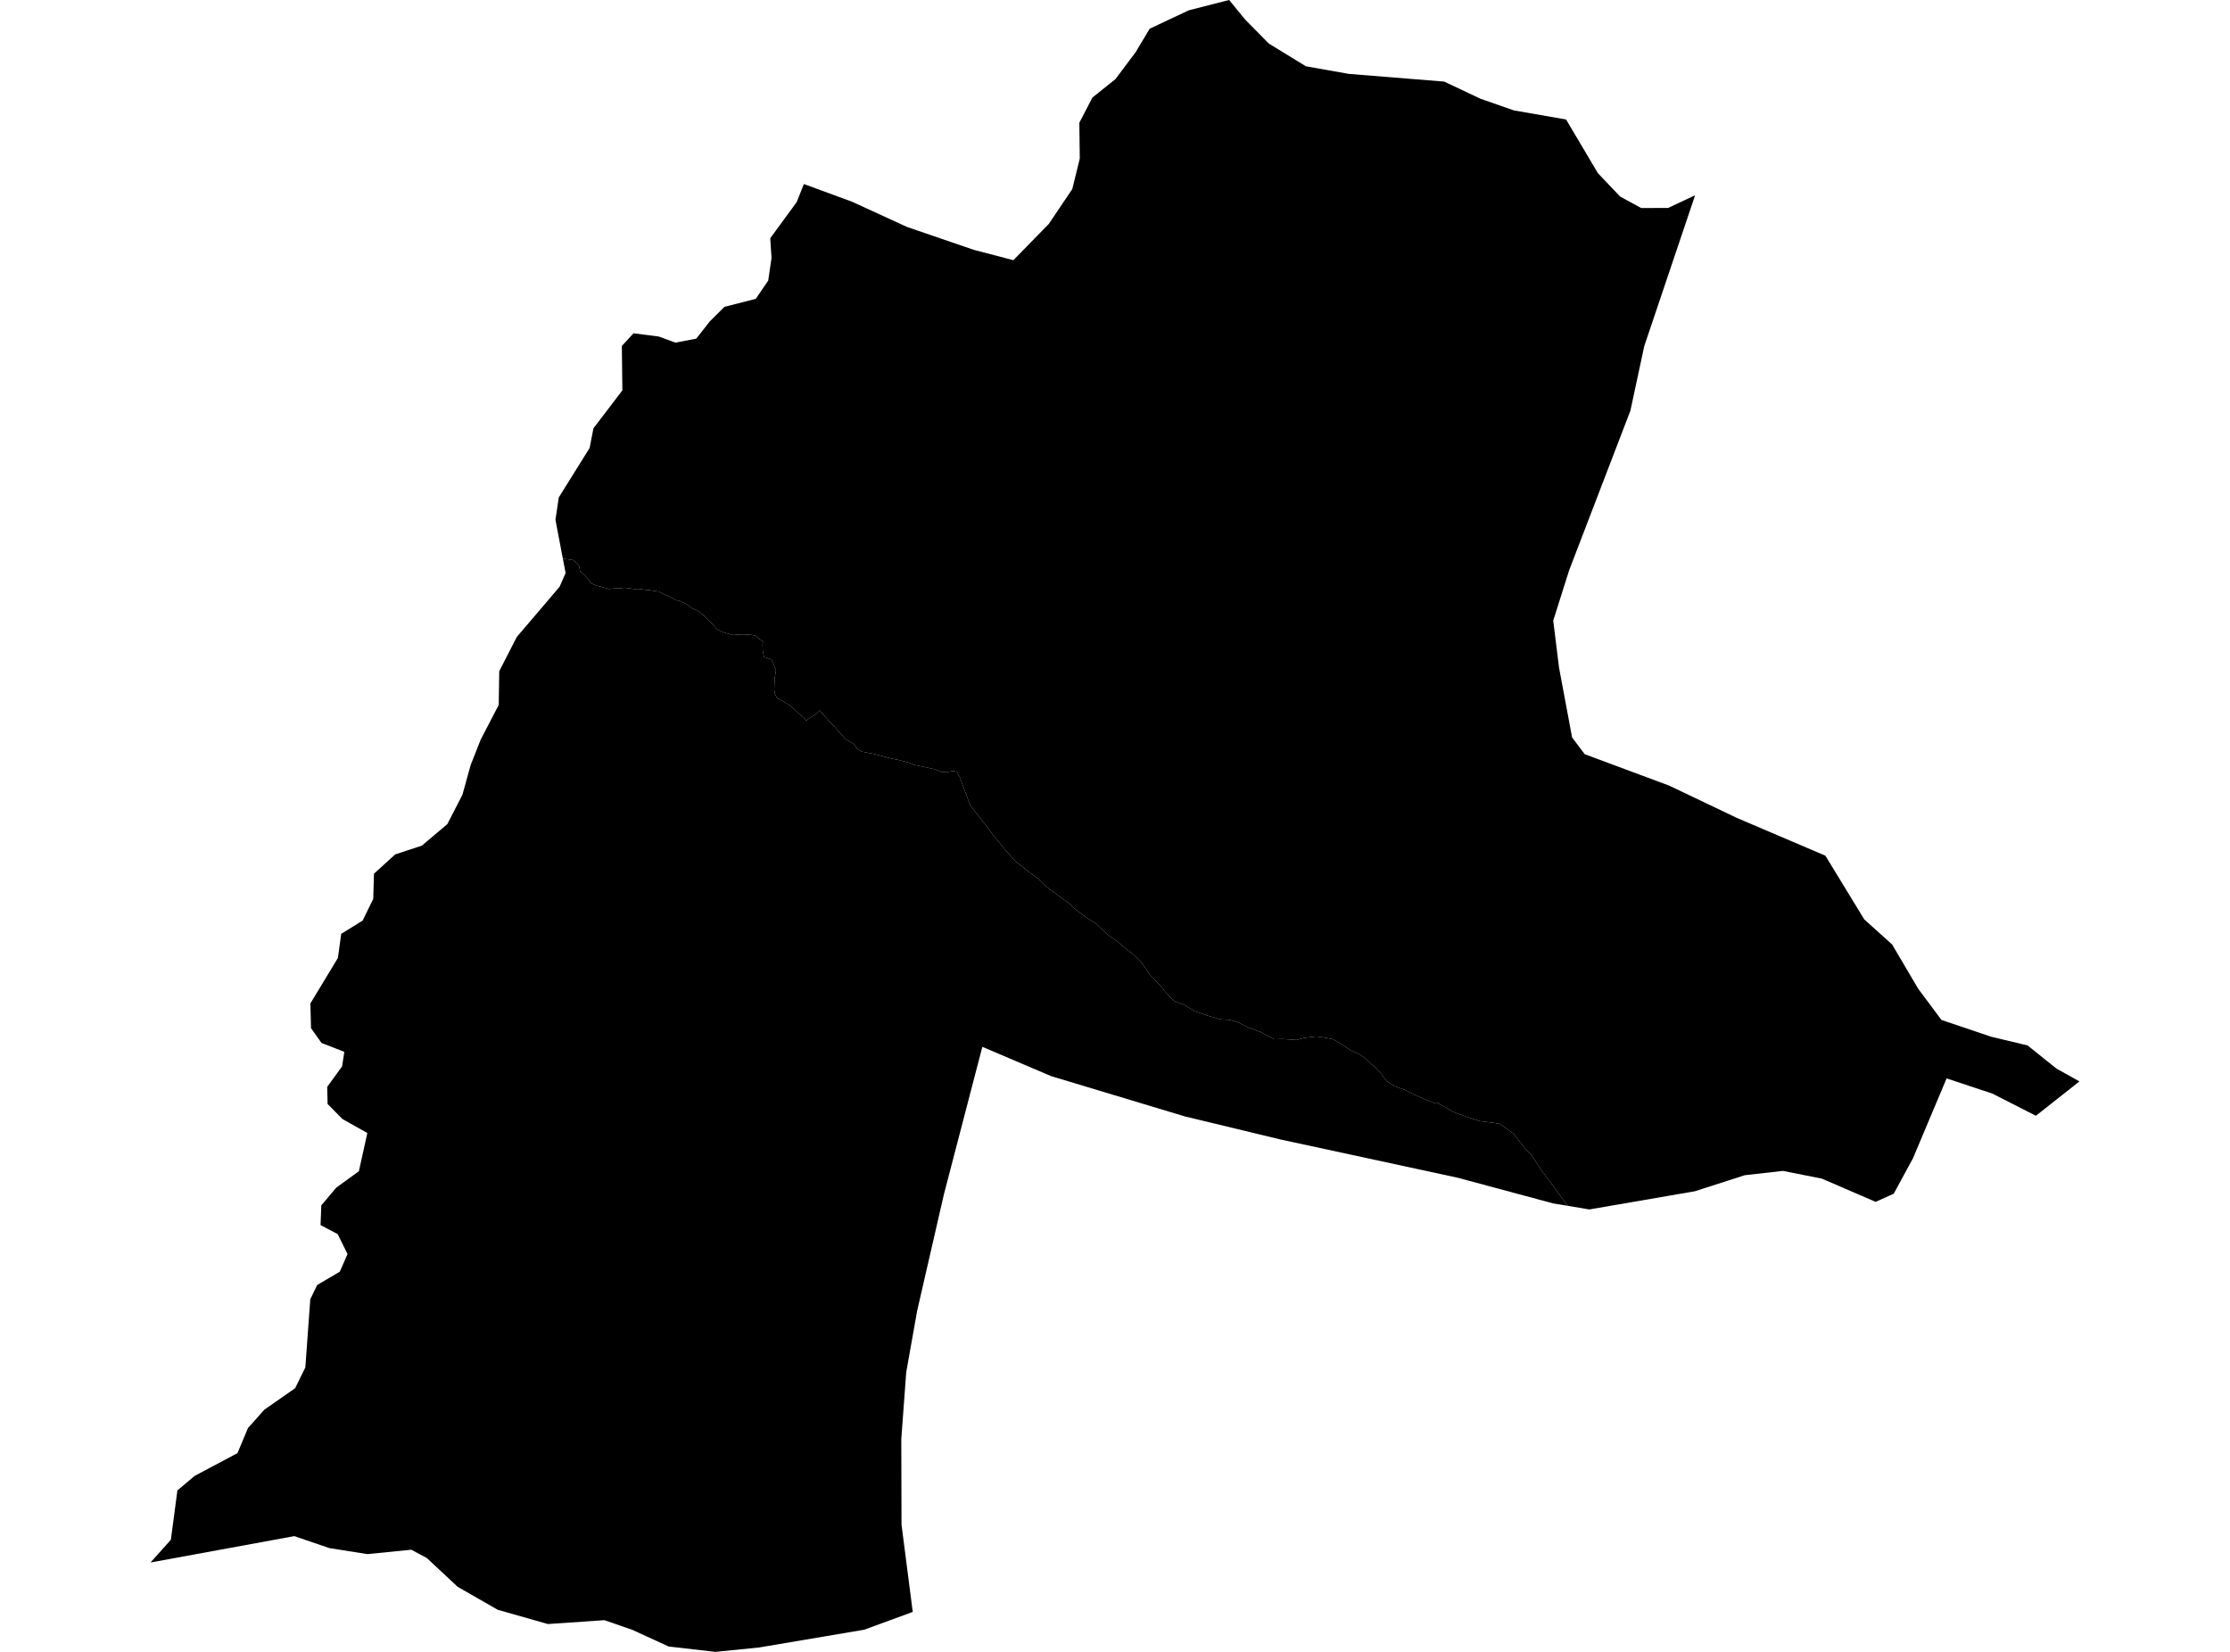 <?xml version='1.0'?>
<svg  baseProfile = 'tiny' width = '540' height = '400' stroke-linecap = 'round' stroke-linejoin = 'round' version='1.1' xmlns='http://www.w3.org/2000/svg'>
<path id='2902001001' title='2902001001'  d='M 379.645 291.989 376.145 291.418 353.018 285.196 310.031 275.914 286.827 270.314 254.548 260.591 237.877 253.487 228.569 289.214 222.087 317.423 219.443 332.305 218.25 348.457 218.302 369.173 221.024 390.329 209.279 394.633 183.819 398.937 173.215 400 161.937 398.704 153.096 394.659 146.355 392.326 132.665 393.259 120.532 389.811 110.809 384.236 103.342 377.262 99.583 375.266 88.978 376.329 79.774 374.877 71.27 371.973 36.632 378.325 36.451 378.351 41.377 372.855 42.958 360.902 47.107 357.402 57.503 351.88 60.044 345.813 63.985 341.379 71.478 336.142 73.941 331.112 75.134 314.623 76.793 311.174 82.289 307.934 84.156 303.656 81.771 298.833 77.623 296.655 77.804 291.885 81.434 287.581 86.904 283.614 88.953 274.358 82.912 270.962 79.334 267.332 79.23 263.184 82.834 258.232 83.378 254.706 77.856 252.554 75.315 248.976 75.159 242.987 81.823 231.968 82.626 226.134 87.812 222.919 90.379 217.682 90.56 211.563 95.694 206.897 102.149 204.771 108.32 199.559 111.976 192.455 113.972 185.248 116.409 179.077 120.765 170.703 120.894 162.536 125.146 154.239 135.491 142.105 136.969 138.761 136.477 136.22 136.295 135.286 138.81 135.624 139.666 136.349 140.288 137.179 140.443 138.268 141.429 139.124 142.31 140.057 143.166 141.276 144.514 141.846 145.862 142.183 147.444 142.624 148.792 142.494 150.244 142.442 151.203 142.313 153.536 142.624 154.729 142.598 156.077 142.805 157.296 142.909 158.644 143.116 159.474 143.22 160.848 143.92 161.937 144.387 162.792 144.854 163.648 145.32 164.633 145.528 165.385 145.891 166.344 146.357 166.863 146.824 167.848 147.42 168.704 147.757 170.052 148.717 170.804 149.417 172.022 150.609 172.904 151.569 173.526 152.295 174.511 152.865 175.859 153.332 177.441 153.772 179.878 153.617 181.097 153.695 181.563 153.695 182.912 153.902 183.767 154.628 184.752 155.328 184.649 156.054 184.701 157.635 185.038 159.139 185.245 159.165 185.893 159.373 186.749 159.684 187.138 160.41 187.915 162.25 187.578 164.299 187.475 167.073 187.682 168.188 188.253 169.095 191.416 170.884 193.127 172.518 194.631 173.788 195.201 174.514 196.834 173.373 197.742 172.777 198.468 172.025 200.749 174.566 202.435 176.381 203.575 177.651 204.716 178.947 206.79 180.192 207.542 181.281 208.657 182.007 212.002 182.655 215.917 183.692 217.576 184.029 220.169 184.703 221.491 185.248 223.902 185.74 226.132 186.233 227.973 186.933 229.632 186.907 230.747 186.7 231.68 186.855 232.225 187.892 232.276 187.84 234.947 195.048 236.917 197.537 238.317 199.3 238.68 199.741 240.391 202.1 243.295 205.626 245.888 208.582 248.481 210.604 251.359 212.782 253.173 214.545 256.674 217.164 259.085 218.901 260.614 220.379 263.207 222.271 265.463 223.697 268.211 226.342 270.493 227.923 272.619 229.686 274.278 230.983 275.963 232.616 276.404 233.057 278.556 236.142 280.552 238.19 282.237 240.239 284.208 242.313 286.93 243.428 289.341 244.879 292.193 245.865 295.512 246.85 297.742 246.954 299.686 247.498 302.253 248.794 305.261 249.909 307.672 251.206 308.579 251.646 310.524 251.595 312.157 251.698 313.946 251.828 315.735 251.335 318.691 250.972 320.635 251.232 322.735 251.62 325.017 252.917 327.117 254.369 329.087 255.224 330.591 256.235 332.121 257.713 333.339 258.724 334.402 259.891 335.777 261.81 337.591 262.976 340.314 263.962 342.569 265.102 344.825 266.114 347.677 267.228 348.118 267.073 350.399 268.369 351.903 269.251 354.599 270.236 358.359 271.48 361.496 271.869 363.155 272.129 366.63 274.592 368.03 276.51 369.559 278.429 370.778 279.596 373.085 283.148 375.082 285.792 376.611 287.866 377.856 289.629 379.645 291.989 Z' />
<path id='2902001002' title='2902001002'  d='M 502.849 262.406 492.997 270.184 482.471 264.817 471.374 261.136 463.233 280.477 458.566 289.059 454.185 291.029 441.169 285.403 431.758 283.536 422.502 284.574 410.42 288.463 384.856 292.87 379.645 291.989 377.856 289.629 376.611 287.866 375.082 285.792 373.085 283.148 370.778 279.596 369.559 278.429 368.03 276.51 366.63 274.592 363.155 272.129 361.496 271.869 358.359 271.48 354.599 270.236 351.903 269.251 350.399 268.369 348.118 267.073 347.677 267.228 344.825 266.114 342.569 265.102 340.314 263.962 337.591 262.976 335.777 261.81 334.402 259.891 333.339 258.724 332.121 257.713 330.591 256.235 329.087 255.224 327.117 254.369 325.017 252.917 322.735 251.62 320.635 251.232 318.691 250.972 315.735 251.335 313.946 251.828 312.157 251.698 310.524 251.595 308.579 251.646 307.672 251.206 305.261 249.909 302.253 248.794 299.686 247.498 297.742 246.954 295.512 246.85 292.193 245.865 289.341 244.879 286.93 243.428 284.208 242.313 282.237 240.239 280.552 238.19 278.556 236.142 276.404 233.057 275.963 232.616 274.278 230.983 272.619 229.686 270.493 227.923 268.211 226.342 265.463 223.697 263.207 222.271 260.614 220.379 259.085 218.901 256.674 217.164 253.173 214.545 251.359 212.782 248.481 210.604 245.888 208.582 243.295 205.626 240.391 202.1 238.68 199.741 238.317 199.3 236.917 197.537 234.947 195.048 232.276 187.84 232.225 187.892 231.68 186.855 230.747 186.7 229.632 186.907 227.973 186.933 226.132 186.233 223.902 185.74 221.491 185.248 220.169 184.703 217.576 184.029 215.917 183.692 212.002 182.655 208.657 182.007 207.542 181.281 206.79 180.192 204.716 178.947 203.575 177.651 202.435 176.381 200.749 174.566 198.468 172.025 197.742 172.777 196.834 173.373 195.201 174.514 194.631 173.788 193.127 172.518 191.416 170.884 188.253 169.095 187.682 168.188 187.475 167.073 187.578 164.299 187.915 162.25 187.138 160.41 186.749 159.684 185.893 159.373 185.245 159.165 185.038 159.139 184.701 157.635 184.649 156.054 184.752 155.328 183.767 154.628 182.912 153.902 181.563 153.695 181.097 153.695 179.878 153.617 177.441 153.772 175.859 153.332 174.511 152.865 173.526 152.295 172.904 151.569 172.022 150.609 170.804 149.417 170.052 148.717 168.704 147.757 167.848 147.42 166.863 146.824 166.344 146.357 165.385 145.891 164.633 145.528 163.648 145.32 162.792 144.854 161.937 144.387 160.848 143.92 159.474 143.22 158.644 143.116 157.296 142.909 156.077 142.805 154.729 142.598 153.536 142.624 151.203 142.313 150.244 142.442 148.792 142.494 147.444 142.624 145.862 142.183 144.514 141.846 143.166 141.276 142.31 140.057 141.429 139.124 140.443 138.268 140.288 137.179 139.666 136.349 138.81 135.624 136.295 135.286 134.506 125.875 135.31 120.456 142.777 108.478 143.71 103.708 150.71 94.529 150.581 83.77 153.407 80.71 159.5 81.488 163.57 82.966 168.6 82.007 171.893 77.807 175.419 74.306 183.015 72.362 186.023 67.954 186.827 62.458 186.515 57.687 192.919 48.95 194.656 44.568 206.324 48.846 219.65 54.965 235.854 60.513 245.395 63.002 253.977 54.213 259.655 45.787 261.47 38.398 261.366 29.712 264.529 23.619 270.104 19.16 275.004 12.626 278.4 6.948 287.89 2.489 297.638 0 301.553 4.771 307.257 10.552 316.228 16.049 326.598 17.89 349.725 19.756 358.488 23.905 366.578 26.731 379.23 28.934 386.93 41.924 392.323 47.602 397.431 50.376 403.938 50.35 410.472 47.291 398.157 83.822 394.812 99.43 379.982 138.061 376.119 150.272 377.519 161.628 380.682 178.558 383.741 182.629 404.223 190.251 420.583 198.055 442.025 207.208 451.436 222.634 458.177 228.701 464.504 239.435 470.13 246.98 482.186 251.05 490.975 253.15 498.001 258.776 503.549 261.862 502.849 262.406 Z' />
</svg>